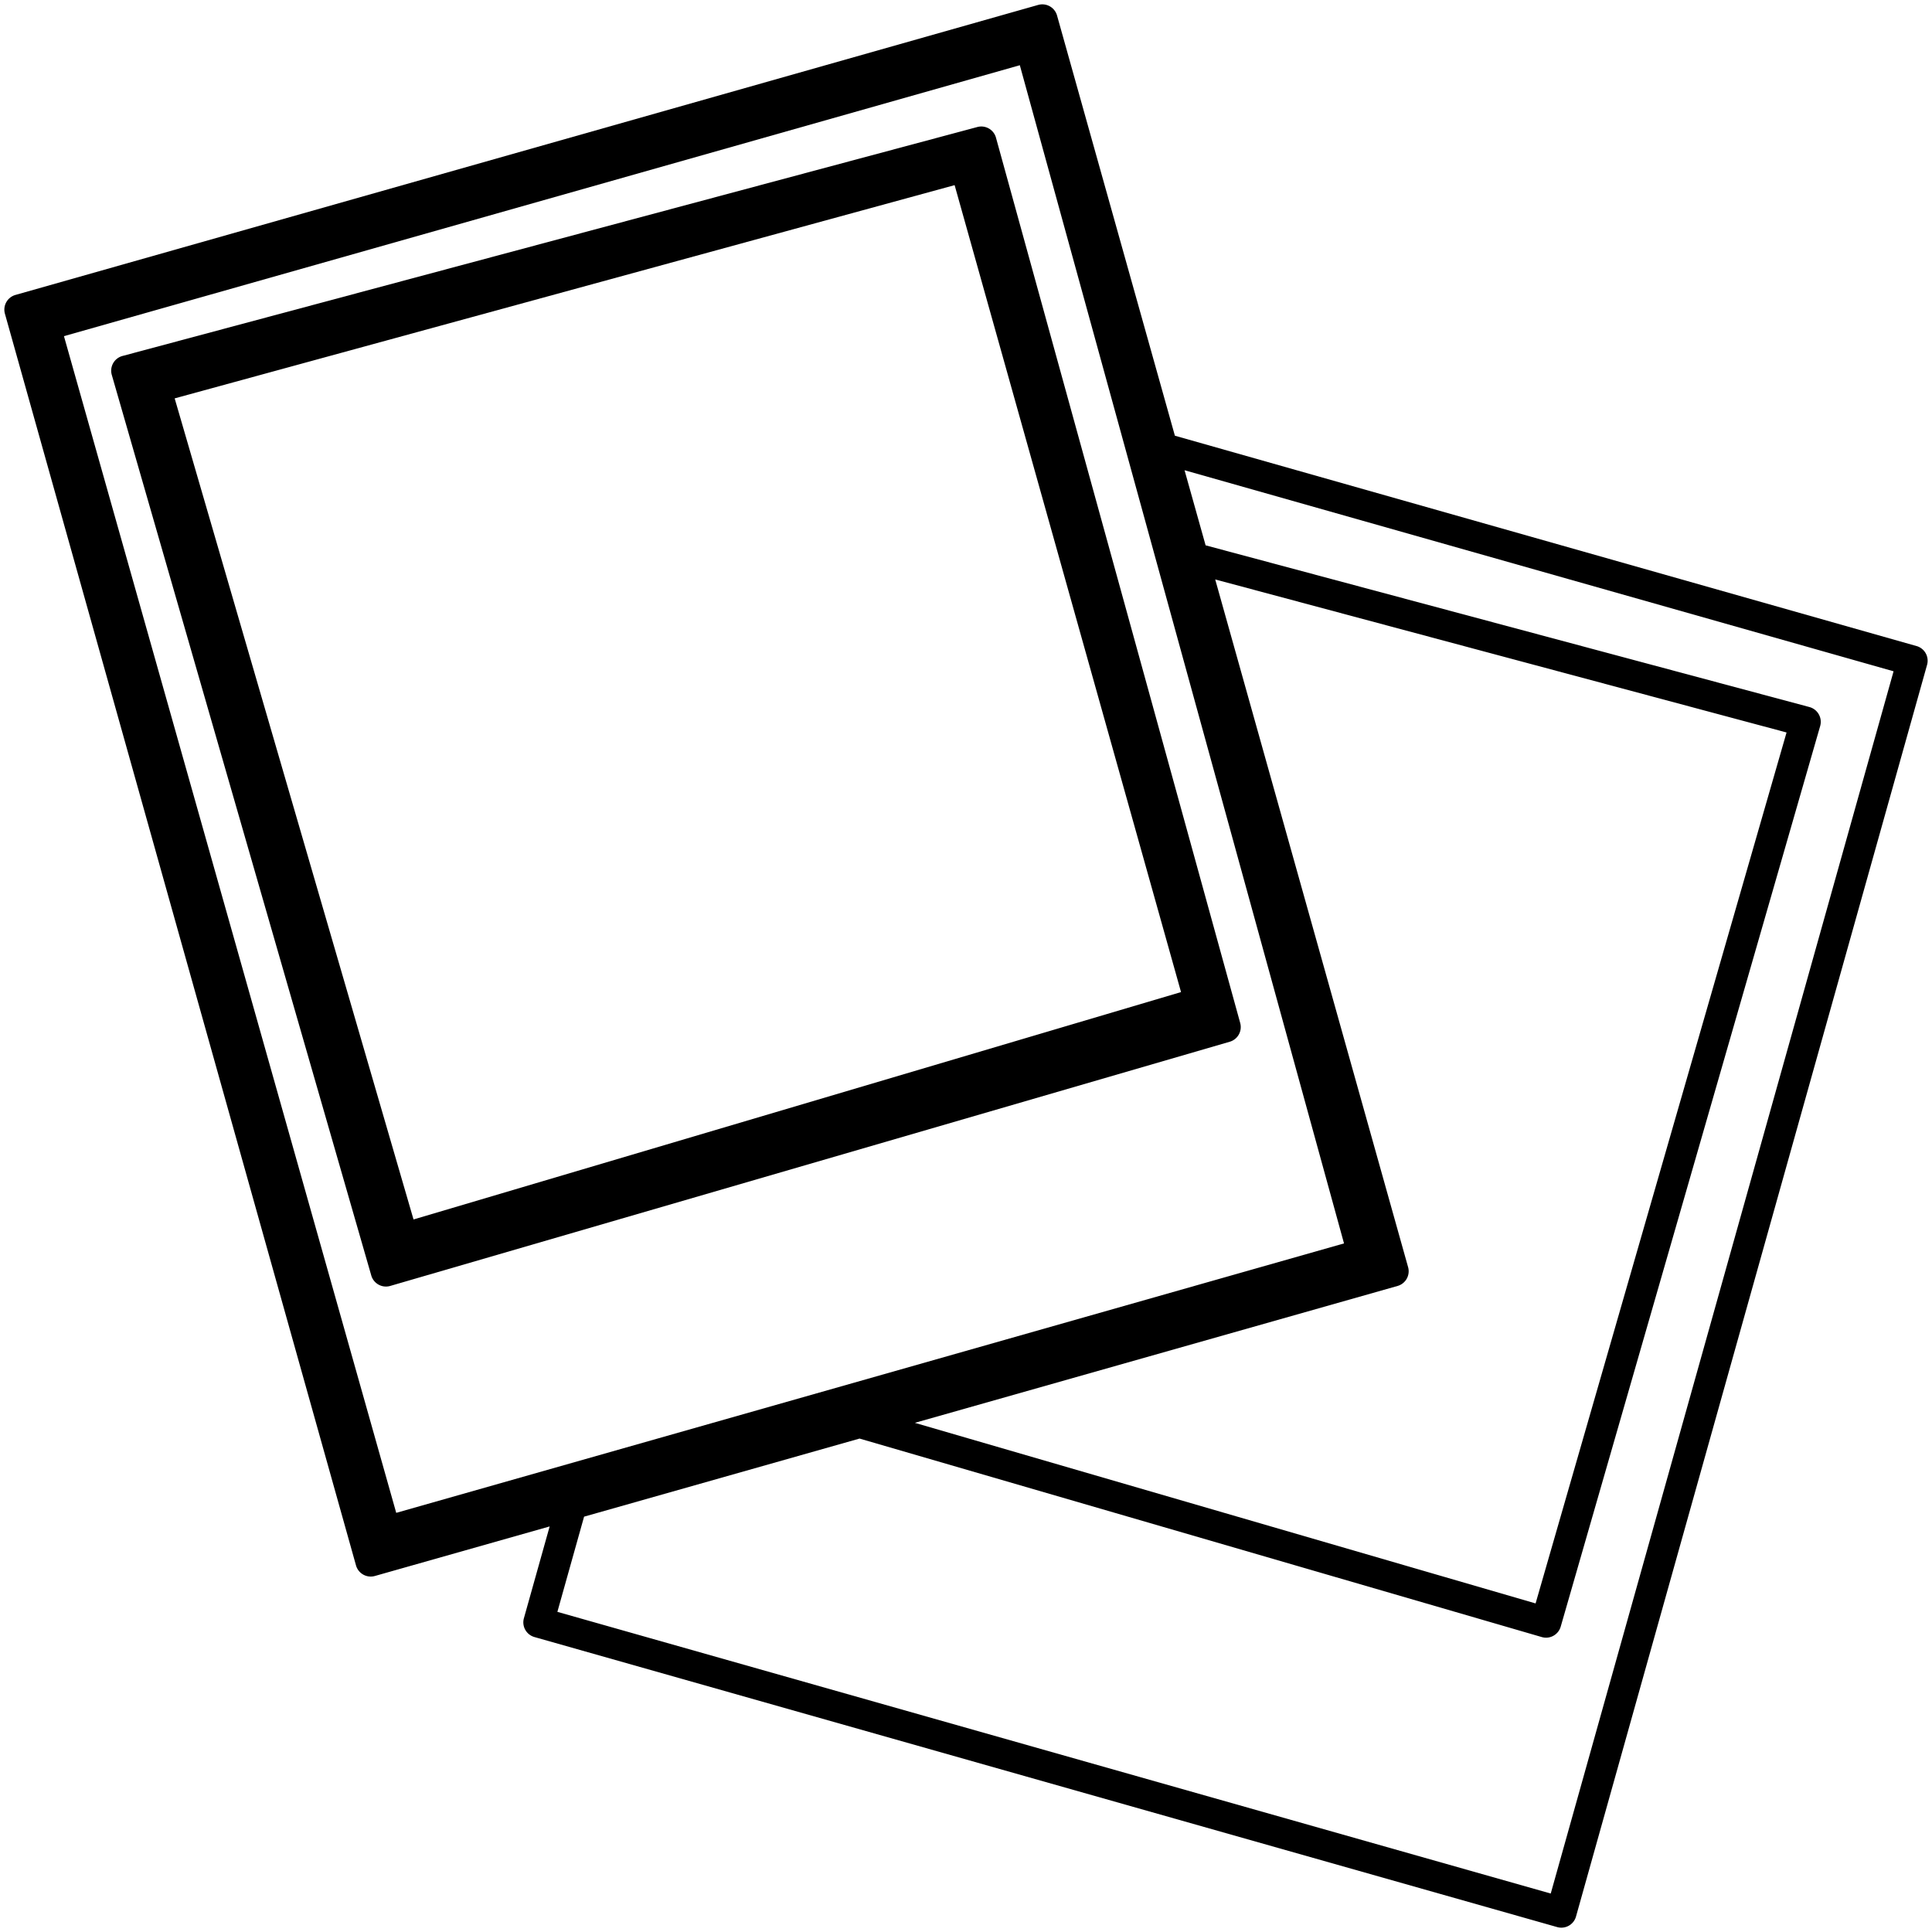 <svg xmlns="http://www.w3.org/2000/svg" xml:space="preserve" width="1000" height="1000"><path d="M992 334.4 608.12 225.52l-61-217.5a7.92 7.92 0 0 0-9.77-5.47L8 152.66a7.9 7.9 0 0 0-5.45 9.74l181.72 647.86a7.92 7.92 0 0 0 9.76 5.47l90.47-25.65-13.33 47.52a7.9 7.9 0 0 0 5.45 9.73l529.35 150.12a7.88 7.88 0 0 0 9.77-5.47l181.71-647.86a7.9 7.9 0 0 0-5.45-9.73zM728.83 655.87l-99.84-355.95 295.73 79.21-129.9 450.8-321.29-93.47 249.84-70.85a7.9 7.9 0 0 0 5.46-9.74zM33.1 173.99 527.86 33.76l167.8 609.83-490.57 139.46Zm769.56 806.1L288.5 834.29l13.82-49.27L444.9 744.6l353.12 102.74a7.79 7.79 0 0 0 6.02-.67 7.91 7.91 0 0 0 3.78-4.73L942.12 375.8a7.94 7.94 0 0 0-5.54-9.83l-312.56-83.71-10.9-38.87 366.99 104.07z"/><path d="M641.93 529.5 515.52 71.28a7.88 7.88 0 0 0-9.67-5.53L63.42 184.24a7.89 7.89 0 0 0-5.55 9.84l134.31 466.14a7.91 7.91 0 0 0 9.8 5.38l434.54-126.4a7.9 7.9 0 0 0 5.4-9.7zM214.04 631.19 90.41 206.2l403.7-110.37L611.3 513.5Z"/></svg>
